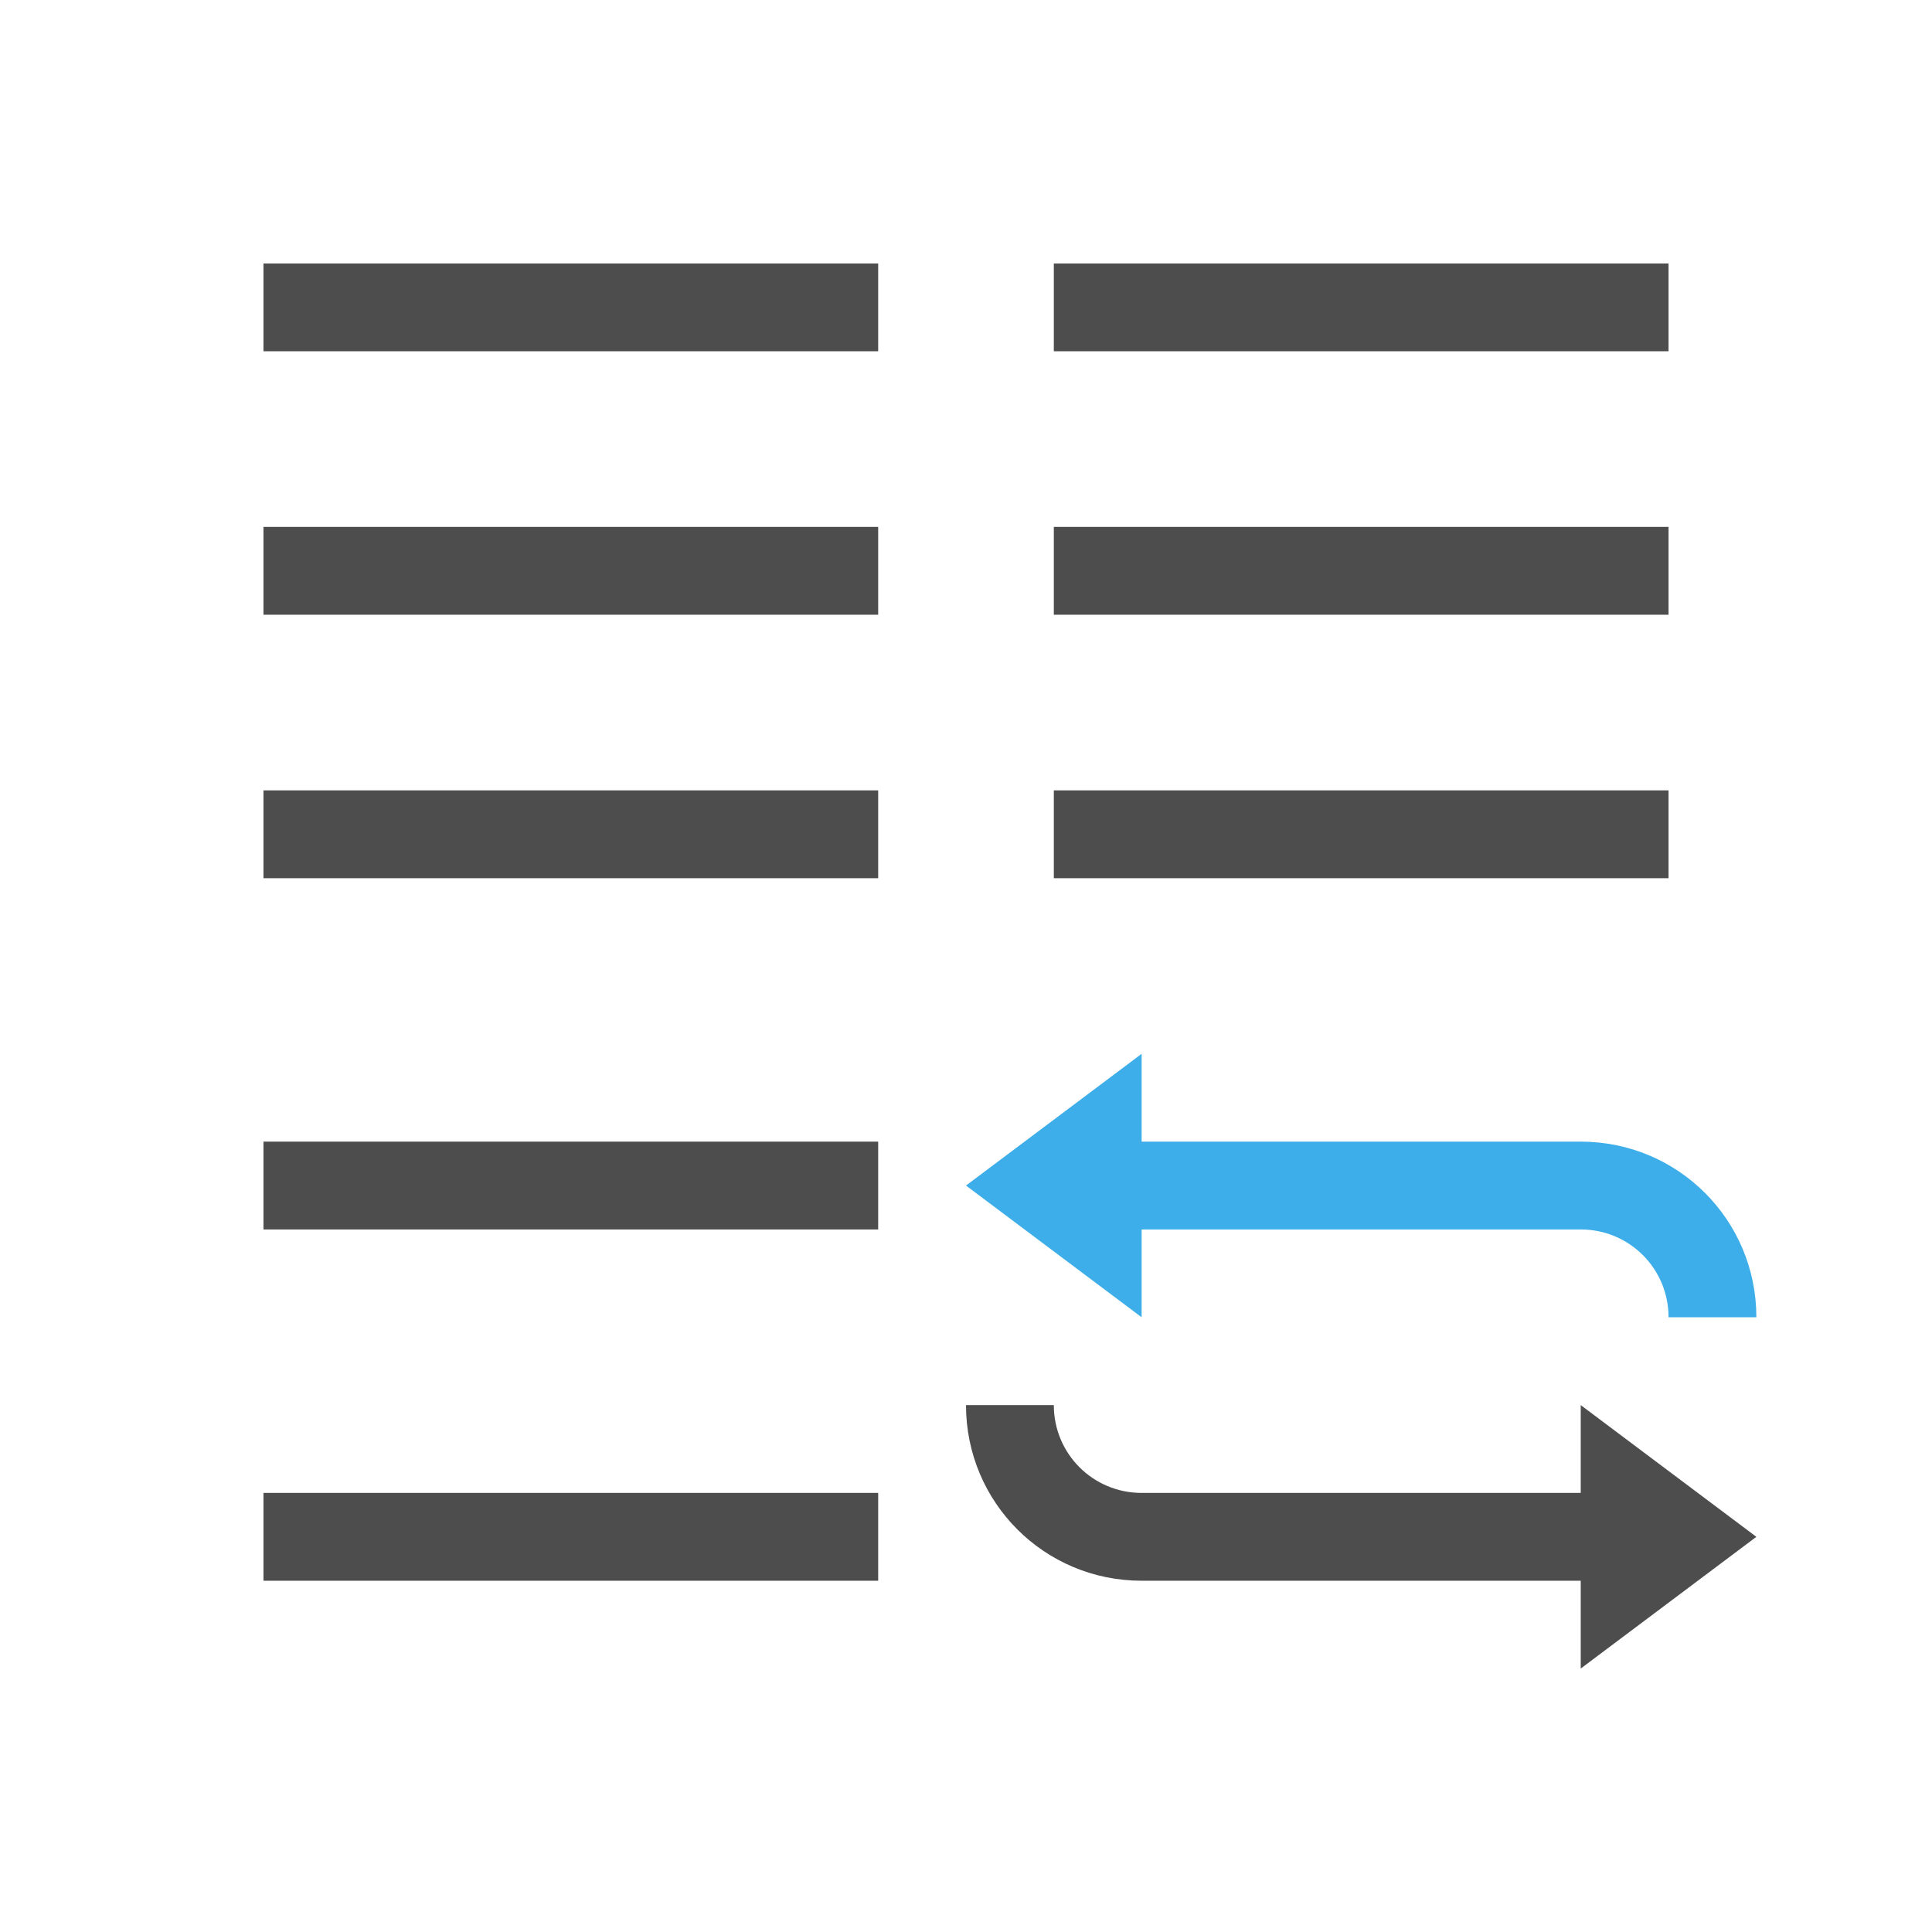 <svg viewBox="0 0 22 22" xmlns="http://www.w3.org/2000/svg"><path d="m3 3v1h7v-1zm9 0v1h7v-1zm-9 3v1h7v-1zm9 0v1h7v-1zm-9 3v1h7v-1zm9 0v1h7v-1zm-9 4v1h7v-1zm8 3c0 1.108.892 2 2 2h5v1l2-1.5-2-1.5v1h-5c-.554 0-1-.446-1-1zm-8 1v1h7v-1z" fill="#4d4d4d"/><path d="m13 12-2 1.5 2 1.5v-1h5c.554 0 1 .446 1 1h1c0-1.108-.892-2-2-2h-5z" fill="#3daee9"/></svg>